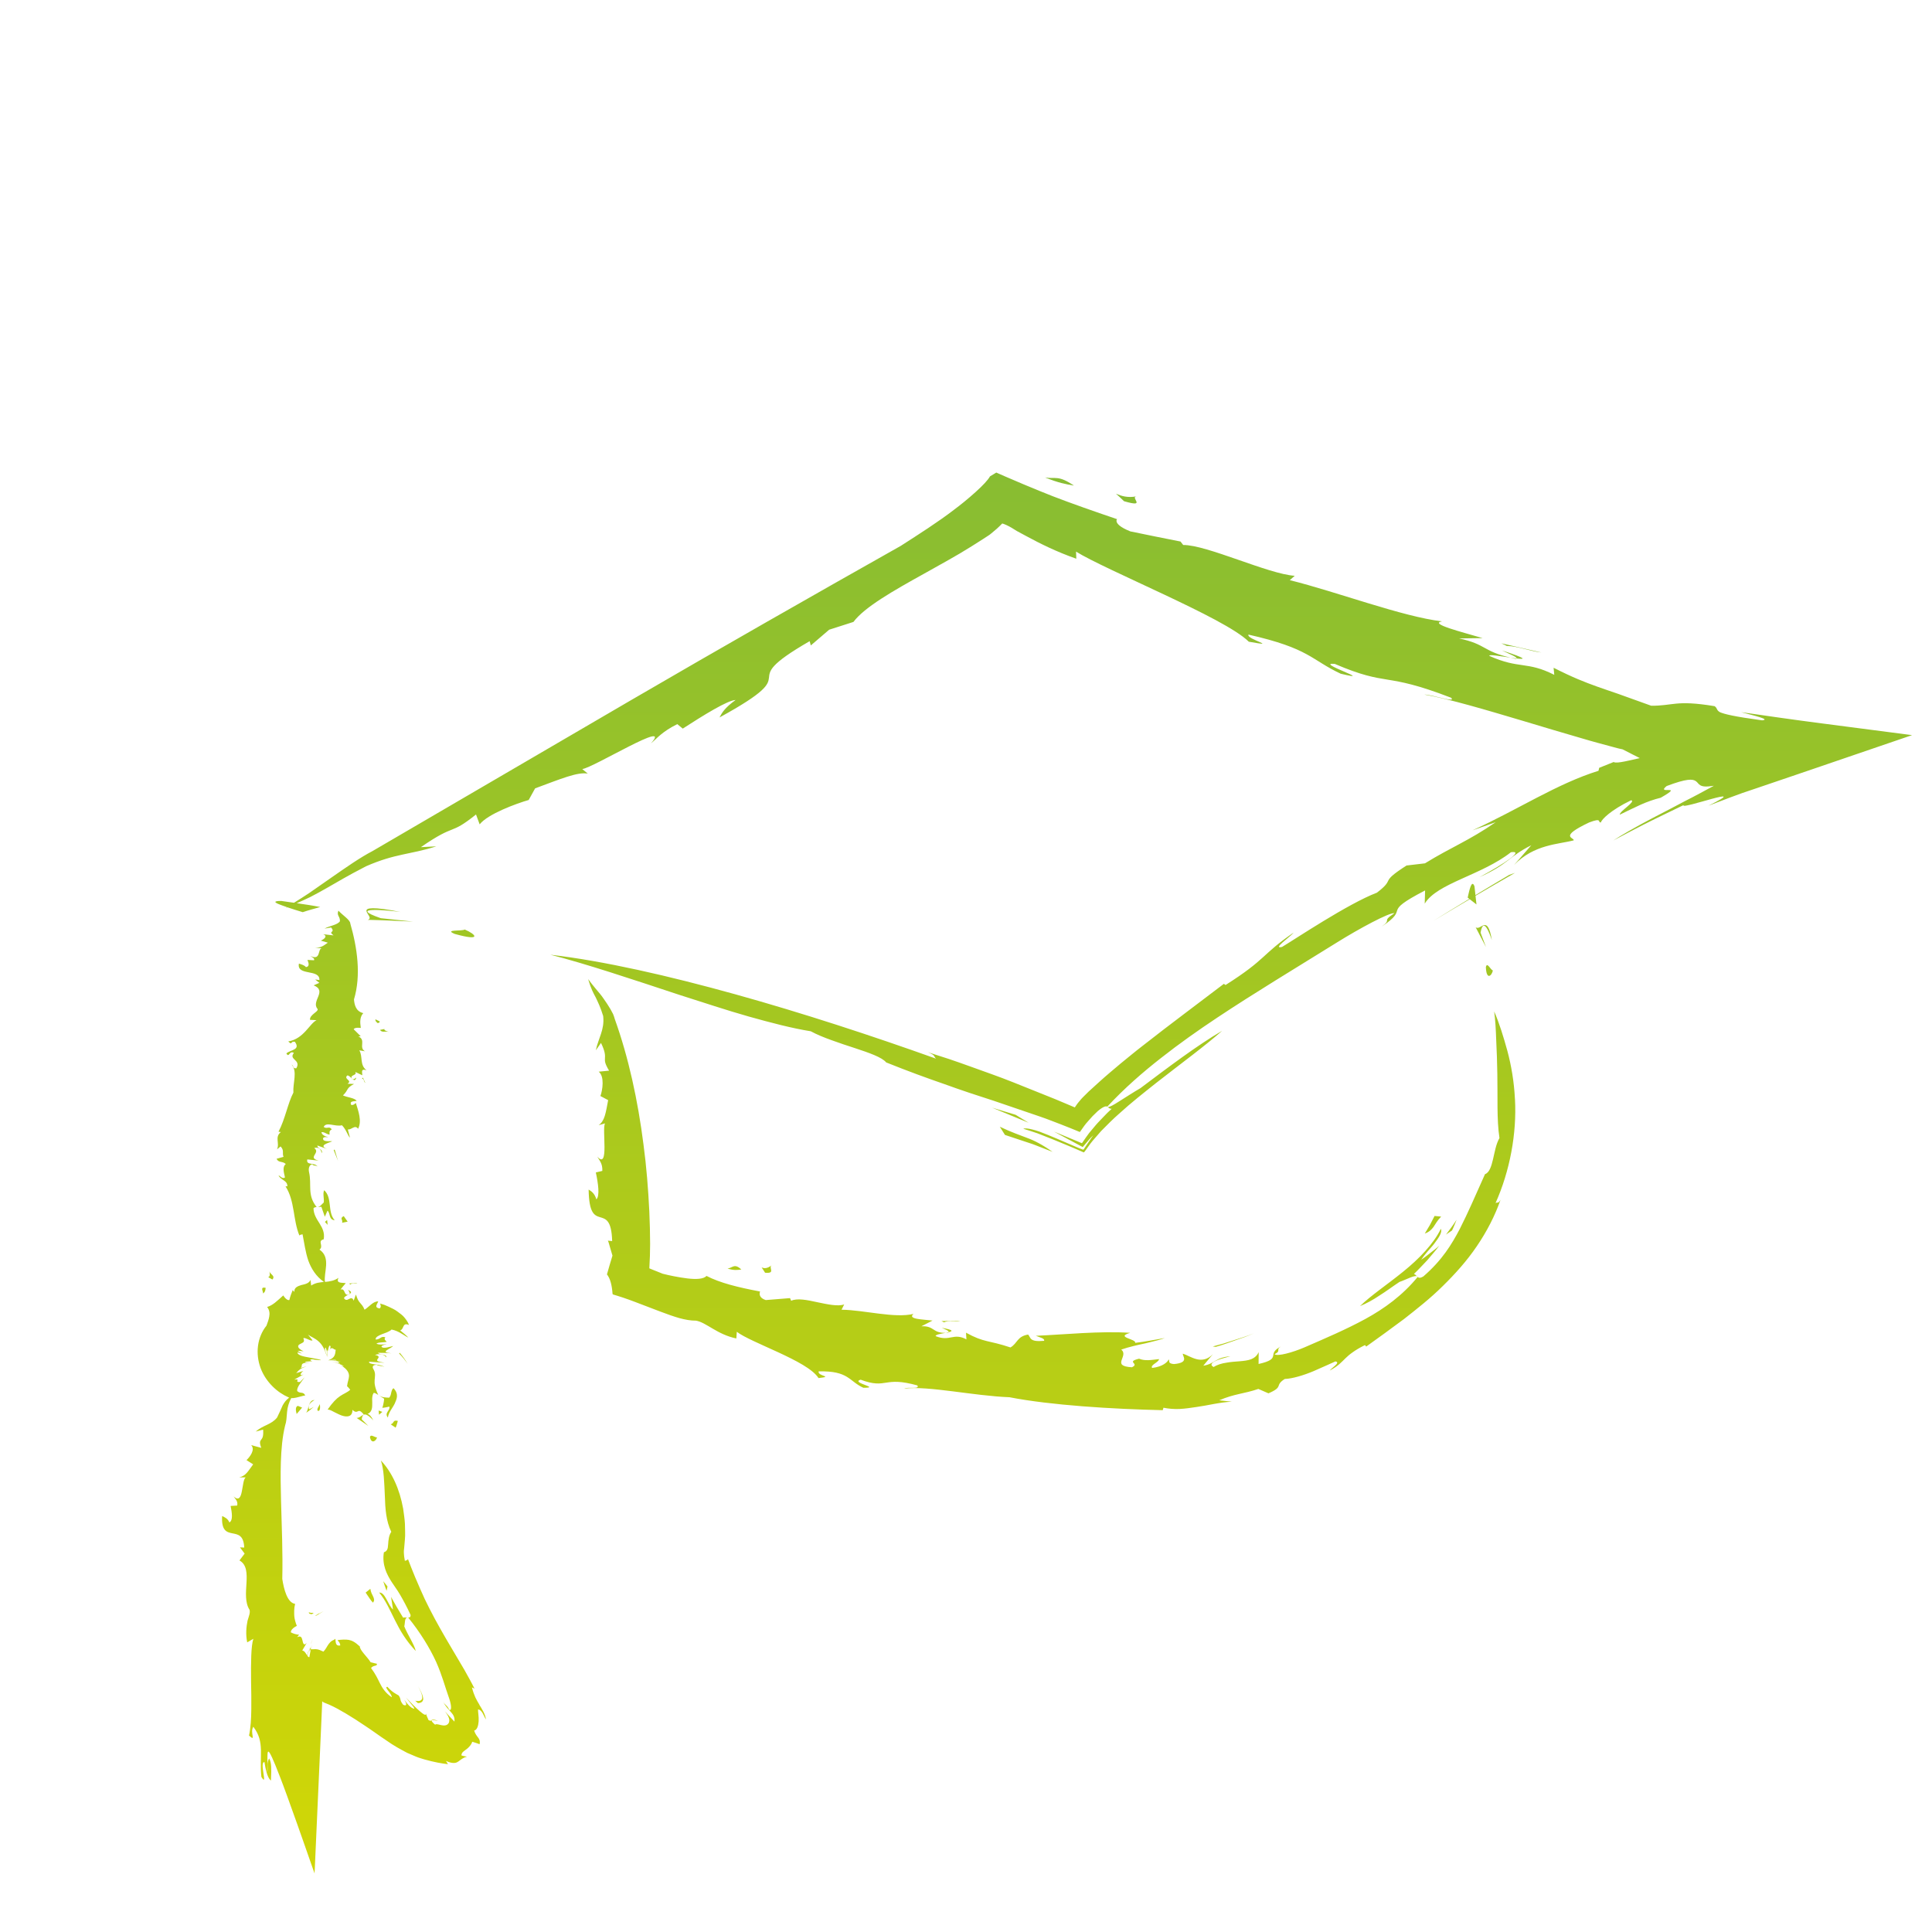 <?xml version="1.0" encoding="UTF-8"?><svg xmlns="http://www.w3.org/2000/svg" xmlns:xlink="http://www.w3.org/1999/xlink" viewBox="0 0 434.65 434.65"><defs><style>.d{fill:url(#c);}</style><linearGradient id="c" x1="240.05" y1="421.48" x2="240.05" y2="106.36" gradientTransform="matrix(1, 0, 0, 1, 0, 0)" gradientUnits="userSpaceOnUse"><stop offset="0" stop-color="#d1d706"/><stop offset="1" stop-color="#88bd32"/></linearGradient></defs><g id="a"/><g id="b"><path class="d" d="M84.82,323.37c-.55,.04-1.41-.84-1.59-.05,.33,1.64,1.41,.85,1.59,.05Zm-14.99,47c-.03,.09-.06,.18-.09,.26,0,.02,.01,.04,.02,.06,.02-.12,.05-.23,.07-.32Zm.09,.56c-.08-.05-.13-.12-.16-.24-.12,.61-.24,1.38,.16,.24Zm.31-.94c-.13,.41-.23,.71-.31,.94,.02,.01,.03,.02,.05,.03,.07-.31,.16-.63,.25-.97Zm37.63,13.53c-.31-.51-.63-1.04-.92-1.66-.13-.3-.26-.62-.4-1-.14-.38-.23-.75-.37-1.24l.59,.28c-.66-1.33-1.5-2.82-2.32-4.29-.88-1.49-1.78-3.02-2.7-4.57-1.82-3.07-3.58-6.11-5.09-9.09-.77-1.49-1.47-2.97-2.1-4.45-.4-.92-.8-1.84-1.19-2.76-.63-1.49-1.15-2.88-1.59-4.02-.06,.32-.38,.28-.68,.44-.14-.67-.22-1.31-.23-1.81-.01-.14,0-.24,0-.35v-.08l.02-.22,.05-.46c.05-.61,.11-1.22,.16-1.84,.07-.62,.06-1.21,.05-1.81l-.04-1.78c-.07-1.17-.25-2.29-.4-3.4-.79-4.4-2.5-8.19-5.01-10.84,.7,2.05,.75,5.02,.89,7.92,.08,2.93,.28,5.75,1.45,8.13-.55,.8-.65,1.87-.71,2.83-.02,.24-.04,.47-.07,.69-.03,.18-.07,.32-.14,.46-.13,.27-.33,.49-.74,.62-.25,1.4-.06,2.68,.29,3.77,.36,1.1,.89,2.03,1.46,2.92,.29,.45,.59,.88,.9,1.33,.32,.47,.6,.85,.99,1.54,.74,1.27,1.55,2.76,2.35,4.51,.13,.98-.95,.44-1.67,.64-1.01-1.64-1.91-3.19-2.71-4.67l.44,2.85c-.6-.55-1.02-1.5-1.47-2.32-.44-.79-.92-1.56-1.64-1.51,.74,.92,1.3,1.81,1.87,2.88,.57,1.07,1.12,2.23,1.69,3.37,1.16,2.32,2.4,4.49,4.66,6.9-.26-1.38-1.85-3.68-2.58-5.55,.22-.72-.01-2.12,.88-1.98,2.68,3.29,4.89,6.9,6.28,9.96,1.38,3.09,1.97,5.53,2.97,8.32,.48,1.39,.6,2.85-.04,2.45-.42-1.01-.87-.92-1.41-1.89,.59,1.15,1.2,1.74,1.74,2.34,.53,.6,.99,1.16,.87,2.24l-2.14-2.3c.62,.79,.89,1.34,.97,1.81,.05,.45-.02,.88-.53,1.21-.55,.28-1.21,.08-1.68-.03-.49-.11-.85-.2-.95,.02-.69-.58-.91-.92-.76-1.02,.15-.12,.65,.05,1.4,.11-1.02-.3-1.25-.33-1.39-.19-.14,.12-.16,.33-.74,.06-.25-.56-.47-1.06-.63-1.51,.14,.6-.47,.26-1.36-.52-.45-.38-.96-.87-1.45-1.35-.62-.64-1.19-1.24-1.66-1.72,.93,1.24,2.89,3.23,1.23,2.26-.96-.74-1.13-1.24-1.59-1.73,.42,.61,.78,1.56-.24,1.12-.93-1.15-.35-1.13-1.03-2.11-.77-.45-1.35-.67-2.54-1.94-.9,.03,1.13,1.63,.97,2.34-1.43-.98-2.14-2.12-2.65-3.15-.49-.99-1.01-2.12-1.99-3.41,.47-.71,1.47-.36,1.31-.97-.4-.08-.87-.2-1.4-.33-.35-.6-1.05-1.36-1.57-2-.53-.65-.88-1.19-.86-1.56-1.1-1.01-1.76-1.34-2.5-1.48-.72-.13-1.55-.06-2.52,.04,.25,.36,.63,.68,.6,1.22-1.15,.18-.98-.84-1.09-1.51-.1,.06-.19,.13-.27,.21-.15,.08-.37,.16-.51,.26-.31,.2-.53,.45-.73,.72-.39,.53-.65,1.19-1.18,1.7-.23-.09-.37-.16-.48-.21l-.34-.15c-.21-.08-.39-.12-.56-.16-.32-.05-.58-.05-.8-.02-.24,.01-.46,.02-.62-.04-.13,.55-.23,1.04-.3,1.49-.03,.5-.16,.32-.25,.29-.09-.06-.18-.15-.27-.26h0c.2-.64,.4-1.25,.6-1.84,0-.01,0-.01,0-.03l-.6,1.69c-.03-.06-.06-.05-.11,0-.02-.03-.03-.05-.05-.08,.15-.38,.14-.37,.23-.49,.17-.61,.05-.24-.23,.48-.26-.42-.52-.87-.98-.91l1.01-1.74c-.67,.8-.82,.07-.96-.54-.15-.63-.31-1.16-1.2-.72l.44-.57c-.6-.03-1.23-.2-1.86-.53,0-1,1.87-1.66,1.35-1.46-.28-.71-.49-1.43-.56-2.11-.01-.19-.02-.38-.03-.56-.01-.27-.01-.53,0-.79,.01-.51,.09-1.01,.21-1.48-1.76-.27-2.52-3.23-2.89-5.62,.14-5.81-.12-11.75-.28-17.61-.08-2.93-.13-5.84-.04-8.68,.1-2.84,.32-5.62,.97-8.27,.13-.38,.23-.81,.28-1.33,.03-.52,.08-1.08,.15-1.69,.08-1.01,.41-2.14,.93-3.09,.32,.02,.69-.02,1.1-.11,.73-.16,1.5-.42,2.06-.5-.47-.95-1.14-.32-1.8-.98-.21-.8,1.02-2.16,1.65-3.09-.35,.34-.69,.68-1.02,1.04-.73,.08-.66-.17-.59-.34,.06-.18,.12-.3-.71-.18l2.07-1.17c-1.17,.47-.53-.44-.03-.79-.54,.18-1.07,.34-1.61,.49,.65-.73,.93-1.05,2.37-1.55l-1.47,.44c.86-.37-.57-1.28,2.18-1.25-.37-.01-1.19-.02-1.04-.21l1.57-.11c-.44-.15-.76-.44,.14-.42,.38,.12,1.08,.17,1.78,.2,.13-.13-1.16-.34-2.51-.59-1.34-.24-2.76-.49-2.72-1.19l1.01,.28c-.34-.19-.67-.39-1-.62,.45,.02,.91,.06,1.35,.12-.81-.41-1.16-.74-1.21-1.01-.07-.27,.13-.47,.39-.61,.52-.32,1.21-.37,.78-1.28,.01-.21,.49-.04,.96,.17,.49,.21,.94,.44,1.08,.23l-1-1.25c.71,.51,1.56,.79,2.34,1.49,.79,.68,1.43,1.72,1.88,3.42-.2-1.15-.08-.31-.4-1.47-.03-.79,.18-.59,.31-.1,.14,.5,.25,1.3,.29,1.74,.07-.73-.11-.56-.13-1.67,.18,.56,.19,.12,.31-.33,.1-.46,.3-.91,.48-.38-.12,.8-.23,.53-.34,1.05,.23-.73,.51-.73,.77-.69,.25,.1,.42,.34,.72,.33-.06,.55-.1,.96-.29,1.34-.19,.37-.53,.72-1.27,.98l.61-.19c-.77,.27-.81,.25-.72,.24,.06-.01,.19-.02,.12,0,.27-.03,.54-.05,.8-.09,1.23-.05,.49,.07,1.05,.15-.68,0-1.38,0-2.07-.03,.69,.05,1.78,.1,2.9,.29-.66,0-.68,.06-.54,.17,.14,.1,.43,.26,.38,.28-1-.24-1.38-.41-1.98-.55,.72,.22,2.8,.86,2.78,1.15l-.58-.21c1.47,.85,1.83,1.73,1.8,2.42-.03,.72-.34,1.29-.44,2.28,.16,.06,.41,.43,.72,.77-.61,.6-1.48,.88-2.29,1.44-.83,.56-1.65,1.38-2.8,3.02,.39,0,.85,.22,1.37,.51,.53,.25,1.12,.58,1.73,.81,1.2,.42,2.5,.41,2.49-1.26,.61,.62,.94,.46,1.22,.33,.29-.14,.55-.2,1.28,.67,.05,0,.09,0,.14,0-.59,.27-1.13,.89-1.72,.81,.89,.59,1.77,1.2,2.66,1.82l-1.49-1.48c.22-2.29,2.01-.42,2.61,.24-.49-.97-.92-1.38-1.32-1.48,.78-.26,1.04-1.01,1.06-1.81,.01-.26,.01-.53,.01-.79-.01-.28-.03-.54-.02-.79,.03-.49,.08-.96,.36-1.34,.51,.02,1.37,.77,2.33,1.32-.02,.36-.06,.71-.14,1.04-.07,.34-.14,.7-.27,1.01,.55-.03,1.05-.16,1.59-.27,.24,.89-1.21,1.4-.33,2.46,.15-1.18,.99-2.03,1.52-3.11,.48-1.07,1-2.17-.26-3.5-.33,.23-.4,.61-.51,1-.07,.41-.18,.83-.46,1.14-.79-.05-1.58,.03-2.47-.63-.77-1.7-.86-2.54-.8-3.35,.05-.78,.28-1.55-.29-2.47-.28-.45-.19-.95,.77-.94,.43,.33,1.2,.18,1.74,.5-1-.78-3.67-.45-3.47-1.2l3.5,.24c-1.87-.29-1.82-.5-1.59-.83,.25-.32,.56-.74-.59-.94,1.19-.4,2.16-.04,2.53,.54,.26-.7-1.66-.58-1.85-1.02,1,0,2,.04,3.01,.12-1.46-.16-1.46-.37-1.04-.69,.21-.16,.53-.33,.84-.51,.26-.16,.48-.32,.61-.45-.46,.08-2.36,.78-2.64,.12,.13-.36,.87-.4,1.19-.56-.67,.13-1.95,.22-2.32-.12,.75-.36,1.46-.17,2.32-.38-.31-.34-.69-.53-.31-1.01-1.06-.36-1.06,.48-2.18,.5-.1-.49,.54-.85,1.32-1.16,.75-.3,1.71-.56,2.26-1.09,1.69,.32,2.89,1.44,3.77,1.81-.56-.6-1.22-1.11-1.85-1.62,.45-.11,.59-.57,.76-.93,.17-.35,.43-.63,1.23-.29-.19-.57-.56-1.11-.99-1.64-.42-.54-1.04-.96-1.62-1.39-.57-.44-1.28-.75-1.93-1.06-.33-.14-.65-.28-.97-.42-.32-.12-.66-.21-.97-.31,.08,.4,.31,.76-.13,1.11-1.33-.24-.49-.97-.31-1.59-1.17-.03-1.98,1.18-3.07,1.87-.34-.86-.72-1.19-1.02-1.56-.32-.36-.57-.74-.93-1.86l-.5,1.4c-.24-.74-.63-.61-1.01-.41-.39,.19-.76,.44-1.16-.14,.02-.33,.52-.57,.96-.8-1.09,.19-.6-1.51-1.75-1.17,.37-.48,.76-.97,1.18-1.43-.9-.16-2.27,.11-1.63-1.21-.91,.66-1.96,.83-3.04,.93-.38-2.05,1.45-5.43-1.24-7.27,1.06-.82-.59-1.93,.95-2.32,.25-1.49-.29-2.5-.91-3.52-.63-1.01-1.35-2.02-1.39-3.45,.27-.41,1.04-.22,1.77-.34l.78,2.24,.6-1.37c.7,.58,.22,2.02,1.62,2.16-1.7-1.92-.46-5.04-2.37-6.76-.36,.8,.03,1.81-.09,2.76-.49,.42-.84,1.07-1.59,1.04-2.21-2.74-1.06-5.03-1.72-7.87-.17-.72,0-1.67,.73-1.77,.24,.47,.86,.14,1.2,.53-.59-1.01-2.67-.18-2.32-1.62l2.56,.27c-2.69-.66,.54-1.74-1.01-2.83,1.04-.33,1.61,.38,1.66,1.16,.48-.87-1.01-1.01-.94-1.73l2.16,.77c-2.06-.84,.45-1.34,1.17-1.73-.53-.08-2.21,.25-2.05-.7,.3-.39,.84-.16,1.16-.24-.54-.08-1.5-.47-1.52-1.1,.74-.08,1.08,.47,1.82,.55-.02-.47-.14-.86,.49-1.17-.56-.86-1.06,0-1.82-.56,.59-1.25,2.54,.01,4.12-.37,.99,1.01,1.25,2.26,1.8,2.79l-.49-1.86c.85,.16,1.55-1.15,2.32-.15,.9-1.77,.04-4-.51-5.8-.31,.23-.52,.53-1.05,.44-.44-.94,.62-.76,1.25-.91-.55-.71-2.03-.74-3.1-1.23,1.35-1.29,.6-1.55,2.49-2.58l-1.48-.04c1.25-.74-.97-1.04-.03-1.87,.32-.02,.67,.35,.99,.66-.42-.84,1.31-.63,.8-1.45l1.59,.75c0-.62-.44-1.57,.94-1.13-1.6-1.22-.77-3.05-1.62-4.48l1.27,.21c-1.48-.84,.32-2.55-1.48-3.33l.53-.05-1.58-1.56c.21-.61,2.12-.21,1.59-.31-.21-1.41-.19-2.51,.56-3.33-1.69-.4-1.99-1.9-2.09-3.08,1.64-5.46,.73-11.68-.83-17.09,0-.8-1.89-1.98-2.67-2.89-.47,1.12,.39,1.25,.34,2.38-.52,.84-2.32,1.02-3.47,1.66l1.48-.25c1.08,1.26-.83,.73,.55,1.78l-2.33-.26c1.16,.44,.1,1.17-.53,1.44l1.58,.46c-.96,.65-1.38,1.1-2.86,1.17l1.48,.08c-.95,.17-.14,2.88-2.56,1.73,.31,.25,1.05,.53,.83,.98l-1.48-.08c.31,.72,.51,1.51-.34,1.62-.31-.41-.95-.6-1.58-.79-.56,2.85,4.75,1.12,4.61,3.7l-.95-.13,.94,.76-1.28,.56c3.16,1.27-.68,3.58,.89,5.32,.21,.64-1.81,1.25-1.72,2.44l1.48,.07c-1.59,.79-2.87,4.21-6.37,4.79,1.06,1,.32-.07,1.48,.06,1.37,1.88-.95,1.79-1.9,2.63,.64,1.14,.63-.77,1.69-.1-1.26,1.55,1.7,1.49,.55,3.44-.85,.13-.53-.57-1.06-.83,1.37,1.55,.25,4.15,.4,6.31-1.25,2.36-1.85,5.98-3.35,8.8l.53,.08c-1.46,1.13-.2,2.51-.87,3.89l.81-.66c.9,.96,.29,1.45,.66,2.34l-1.57,.44c.47,.96,1.3,.46,2.08,1.17-1.03,.83-.13,2.68-.21,3.08-.72,.27-.98-.37-1.42-.52,.51,1.13,1.99,1.07,1.99,2.45l-.42,.02c2.13,3.3,1.64,7.48,3.13,11.09,.07-.25,.4-.2,.7-.31,.38,1.92,.64,3.98,1.29,5.91,.67,1.83,1.73,3.54,3.51,4.81-.49,.06-.98,.12-1.45,.21-.52,.14-1.01,.33-1.41,.61l-.15-1.27c-.34,.79-1.2,.96-2.05,1.15-.83,.26-1.65,.55-1.59,1.56l-.36-.42c-.32,.74-.58,1.48-.76,2.23-.75,.22-1.63-1.49-1.38-1.02-1.38,1.22-2.29,2.19-3.62,2.59,.54,.67,.61,1.43,.48,2.13-.1,.73-.41,1.43-.63,2.08-1.03,1.27-1.69,2.87-1.9,4.54-.22,1.67,0,3.41,.58,4.99,1.19,3.18,3.8,5.52,6.29,6.59,.04,.03,.09,.04,.14,.06-.77,.58-1.15,1.19-1.47,1.75-.34,.76-.64,1.52-1.25,2.73-1.28,1.62-3.19,1.71-4.81,3.16,.54-.15,1.1-.3,1.67-.44,.11,1.52-.15,1.89-.43,2.25-.27,.34-.45,.64,.02,1.85l-2.27-.61c.97,1.03-.32,2.67-1.06,3.37l1.5,.95c-1.15,1.53-1.61,2.58-3.15,2.94h1.49c-.52,.27-.62,1.88-.89,3.15-.24,1.26-.66,2.21-1.86,1.12,.31,.51,1.03,1.01,.82,2.06l-1.48,.09c.31,1.57,.56,3.28-.28,3.71-.34-.84-.98-1.14-1.63-1.44-.2,3.31,1.04,3.64,2.3,3.89,1.27,.25,2.54,.41,2.67,3.2l-.96-.04,1.05,1.4-1.16,1.54c1.67,.95,1.69,2.89,1.58,5.03-.13,2.14-.36,4.48,.68,6.06,.2,.66-.13,1.41-.44,2.45-.28,1.35-.46,3.06-.08,4.89l1.38-.8c-.53,1.66-.55,5.36-.51,9.55,.02,1.06,.04,2.13,.05,3.17,0,1.11,0,2.18,0,3.19-.02,2.07-.14,4.12-.51,5.86,1.72,1.55,.11-.69,.97-1.98,1.37,1.8,1.65,3.39,1.71,5.23,.04,1.81-.15,3.83,.1,6.05,.8,1.29,.64,.34,.46-.84-.18-1.18-.38-2.58,.24-2.48,.25,1.72,.56,2.76,.86,3.36,.15,.31,.31,.51,.46,.67l.12,.11s.01-.17,.02-.24c0-.19,.02-.38,.02-.57,.07-1.52,.14-3.31-.44-4.17-.59,1.1-.21,1.85-.43,3.18,.07-1.28,.06-2.4,.05-3.3,.02-.83,0-1.55,.28-1.39,.29,.22,.87,1.29,2.6,5.8l.67,1.76c.3,.81,.59,1.61,.89,2.42,.73,2.03,1.45,4.04,2.17,6.04,.47,1.32,.93,2.64,1.39,3.94,.55,1.59,1.11,3.17,1.66,4.74,.27,.78,.55,1.56,.82,2.33l.1,.29s.02,.06,.03,.07v-.28l.04-.57,.1-2.27c.07-1.51,.13-3.02,.2-4.53,.27-6.01,.53-11.98,.8-17.9,.15-3.34,.3-6.71,.45-10.11l.11-2.57,.02-.5h.01l.04,.04,.14,.12,.07,.05s.08,.04,.15,.07l.22,.09c.29,.12,.58,.24,.88,.36,1.19,.51,2.46,1.22,3.81,2.02,1.36,.81,2.79,1.72,4.32,2.76,1.5,.98,3.15,2.21,4.77,3.28,1.68,1.2,3.2,2.01,4.71,2.81l2.04,.87c.37,.17,.61,.21,.91,.32l.87,.27c2.24,.64,4.02,.93,5.35,1.09l-.45-.74c.8,.36,1.34,.47,1.8,.46,.5,0,.75-.18,1.04-.37,.56-.39,.94-.81,1.9-1.05-.43-.05-.85-.15-1.27-.28,.07-.65,.4-.85,.88-1.2,.23-.17,.58-.41,.92-.8,.32-.36,.52-.69,.64-1.07,.54,.15,1.08,.34,1.65,.55,.18-.75-.07-1.14-.35-1.52-.29-.39-.62-.76-.87-1.54,.65-.15,.94-1.05,1.01-2.09,.07-1.03-.19-2.31-.13-2.67,.47,.04,.81,.45,1.07,.92,.26,.46,.45,.99,.71,1.32-.1-.64-.31-1.2-.59-1.75-.27-.53-.59-1.04-.92-1.57Zm-39.12-10.68h0v0Zm14.58-15.4l-1.06,.85c.28,.43,.57,.86,.86,1.27l.43,.6c.14,.17,.24,.26,.37,.4,.17-.27,.26-.42,.24-.68-.02-.25-.1-.46-.2-.68-.21-.45-.53-.93-.64-1.75Zm3.86-.53c-.32-.39-.65-.78-.96-1.18,.23,.73,.48,1.45,.75,2.16l.21-.98Zm6.95,25.78c-.24,0-.48-.02-.72-.07l.61,.53c.2,0,.39-.02,.59-.1,.19-.09,.44-.17,.57-.59,.11-.44-.11-1.04-.32-1.54-.22-.52-.49-1.03-.77-1.52,.25,.48,.5,.98,.69,1.5,.18,.49,.33,1.12,.09,1.45-.23,.31-.5,.31-.74,.34Zm-23.79-13.95c-.09,.22-.19,.5-.39,1.05l.08-.14c.1-.32,.2-.62,.31-.91Zm0-.02c.11-.29,.23-.56,.34-.83-.17,.41-.25,.59-.34,.83Zm1.38-5.59c.34-.22,.73-.46,1.09-.67-2.13,1.21,0-.16-1.92,1.06,.2,.03,.5-.17,.84-.39Zm-2.23-.41c0,.12,0,.16,.02,.17,0,.03,.02,.05,.04,.07,.03,.04,.08,.08,.14,.1,.13,.05,.3,.07,.47,.08,.96-.5-.16-.11-.67-.43ZM335.63,211.5c-1-6.01-2.47-2.01-3.64-2.88l2.32,4.45-1.22-3.25c.65-3.78,2.07,.32,2.54,1.68Zm.23,6.83c-.55-.15-1.3-2.03-1.58-.75,.12,2.97,1.3,2.03,1.58,.75Zm-123.99,80.39c.78,.37,1.71,.67,1.53,1,.96-.24,1.19-.51-1.53-1Zm1.53,1c-.18,.04-.38,.09-.62,.13,.19,0,.34,0,.56-.02,.06-.04,.03-.08,.06-.12Zm127.42-52.49c-.19-3.86-.82-7.53-1.7-10.81-.89-3.21-1.8-6.21-2.97-8.87,.26,1.87,.38,4.09,.46,6.48,.11,2.37,.22,4.96,.25,7.54,.11,5.19-.16,10.29,.48,14.46-.79,1.36-1.07,3.2-1.46,4.82-.38,1.62-.85,3-1.79,3.3-2.29,5.13-3.85,8.74-5.67,12.32-1.85,3.53-3.99,7.05-8.21,10.7-1.39,.82-1.3-.29-2.11-.56,1.04-.98,2-2.06,2.99-3.08,.91-1.11,1.88-2.14,2.72-3.3-.63,.59-1.33,1.11-2.01,1.64-.68,.53-1.34,1.07-2.07,1.54,.31-.48,.78-1.07,1.31-1.71,.52-.64,1.15-1.27,1.66-1.95,1.03-1.35,1.84-2.6,1.45-3.29-1.58,3.3-4.89,6.75-8.47,9.63-3.58,2.91-7.32,5.4-9.71,7.75,1.41-.58,2.92-1.39,4.39-2.39,1.51-.94,2.98-2.06,4.49-3.05,1.57-.52,3.73-1.81,4.09-1.12-3.43,4.18-7.48,7.1-11.76,9.45-4.3,2.34-8.81,4.27-13.77,6.42-2.5,1.07-6.02,2.09-6.67,1.5,1.62-.76,.16-.95,1.42-1.73-1.69,.9-1.61,1.52-1.74,2.15-.14,.61-.53,1.18-3.27,1.79l.02-2.67c-.35,.8-.94,1.29-1.69,1.6-.75,.28-1.65,.38-2.61,.46-.96,.08-1.97,.13-2.96,.32-1,.15-1.98,.41-2.87,.97-.78-.39-.55-.84,.23-1.26,.78-.44,2.12-.78,3.55-1.17-1.69,.17-2.55,.52-3.32,.99-.77,.45-1.45,.94-2.79,1.15l2.15-2.59c-1.22,1.26-2.51,1.42-3.68,1.11-1.18-.3-2.23-.98-3.07-1.23-.13,.55,1.57,2.02-2,2.34-1.56-.14-.83-.76-1.22-1.04-.14,.55-1.33,1.65-3.69,1.91-.48-.69,1.48-1.23,1.56-1.99-1.75,.2-3.18,.47-4.5-.09-3.09,.76,.26,1.05-1.61,1.93-4.84-.28-.58-2.51-2.4-3.98,1.76-.61,3.76-1.05,5.55-1.43,1.78-.44,3.36-.81,4.26-1.17-2.21,.38-4.43,.82-6.68,1.09,.35-.88-4.6-1.25-1.11-2.26-6.66-.45-14.71,.38-21.23,.67,.9,.37,2.07,.6,1.85,1.13-3.39,.32-2.95-.75-3.59-1.41-2.51,.42-2.35,1.95-3.97,2.9-5.04-1.69-5.85-1.03-10-3.32l.09,1.5c-2.95-1.56-3.69,.58-6.91-.72-.14-.34,1.19-.54,2.26-.75-3.02,.1-2.53-1.62-5.48-1.47l2.51-1.29c-2.28-.28-5.69-.29-4.29-1.5-4.23,1.04-11.06-.87-16.18-.94l.59-1.19c-1.43,.5-3.76-.02-6.06-.5-2.29-.51-4.56-.95-5.87-.32l-.25-.6c-1.82,.16-3.64,.31-5.46,.44-2.25-.73-.99-2.4-1.31-1.93-5.08-.96-9.02-1.95-12.02-3.5-.64,.71-2.3,.8-4.32,.56-.51-.06-1.03-.14-1.58-.23l-1.44-.26c-.85-.16-1.71-.36-2.51-.56-.52-.21-1.05-.42-1.57-.63l-.78-.31-.39-.16-.19-.08s-.08-.01-.08-.05v-.11c.12-1.83,.16-3.6,.17-5.37-.02-1.18-.03-2.37-.05-3.55l-.13-3.77c-.25-5.03-.64-10.07-1.31-15.04-1.26-9.93-3.37-19.63-6.47-28.26-.09-.36-.22-.72-.37-1.09-.18-.37-.38-.74-.6-1.12-.44-.76-.96-1.53-1.51-2.31-.52-.79-1.18-1.53-1.79-2.26-.61-.74-1.2-1.46-1.71-2.18,.59,2.07,1.14,3.09,1.7,4.12,.5,1.07,1.05,2.13,1.68,4.19,.18,1.63-.12,2.85-.49,4-.2,.57-.39,1.13-.6,1.74-.22,.61-.42,1.25-.56,1.97l1.16-1.66c.98,2.02,.93,2.81,.89,3.46-.04,.66-.04,1.17,.93,2.78l-2.34,.23c1.35,1.01,.88,4.16,.39,5.48l1.74,.92c-.54,2.84-.75,4.67-2.14,5.64l1.45-.41c-.78,1.11,1.01,10.57-1.76,7.48,.39,.77,1.22,1.45,1.14,3.21l-1.46,.35c.53,2.49,.93,5.3,.12,6.05-.41-1.35-1.07-1.78-1.74-2.2,.08,5.3,1.28,5.83,2.55,6.21,1.26,.38,2.61,.61,2.74,5.38l-.96-.1c.09,.2,.17,.36,.26,.74l.26,.9,.51,1.73c-.41,1.32-.81,2.72-1.24,4.22,.76,.97,1.13,2.48,1.26,4.41,.07,.05,.1,.13,.22,.15l.31,.09c.21,.06,.42,.12,.63,.19,.41,.13,.84,.27,1.27,.41,.85,.29,1.72,.6,2.61,.94,1.79,.68,3.67,1.4,5.55,2.12,.81,.3,1.61,.59,2.41,.88,.68,.23,1.34,.45,2,.64,1.32,.36,2.59,.59,3.77,.58,2.31,.38,4.73,3.1,9.08,4.01l.1-1.51c1.53,1.19,5.46,2.84,9.35,4.63,3.89,1.81,7.74,3.76,9.04,5.79,3.56-.41-.29-.38,.03-1.51,6.78-.16,6.77,2.19,10.05,3.69,4.16,.02-2.98-1.12-.61-1.82,2.97,1.12,4.31,.9,5.82,.66,1.52-.23,3.19-.41,6.94,.63,.64,.94-2.06,.28-2.94,.7,5.6-.62,15.51,1.64,23.68,1.96,9.21,1.8,23.08,2.66,34.47,2.91l.16-.55c1.2,.24,2.41,.33,3.64,.28,1.23-.07,2.48-.24,3.76-.44,2.54-.34,5.17-1.06,7.98-1.2l-2.83-.31c3.41-1.48,5.52-1.44,8.8-2.56,.75,.34,1.51,.66,2.27,.99,3.54-1.52,1.28-1.72,3.67-3.23,1.73-.07,4.23-.82,6.45-1.75,2.22-.95,4.19-1.88,4.94-2.2,1.31,.22-.91,1.48-1.27,2.05,1.96-1.03,2.7-1.96,3.58-2.8,.44-.43,.92-.85,1.59-1.31,.67-.49,1.53-1.01,2.76-1.62l.27,.34c2.7-1.93,5.57-4,8.51-6.2,2.9-2.28,5.91-4.63,8.7-7.4,2.8-2.74,5.48-5.72,7.71-9.03,2.24-3.29,4.06-6.83,5.31-10.41-.5,.9-.68,.52-1.13,.75,3.22-7.19,4.8-15.66,4.37-23.38Zm-20.29,30.29c.98-.34,1.48-.84,1.96-1.47,.44-.66,.85-1.43,1.73-2.35l-1.48-.14-1.03,2-1.17,1.96Zm7.16-3.11c-.72,1.16-1.56,2.24-2.38,3.34l1.36-.93c.39-.78,.7-1.6,1.02-2.41Zm-49.86,27.16l2.15-.75c.71-.25,1.41-.57,2.11-.85-1.5,.61-3.04,1.08-4.58,1.57l-2.32,.74c-.78,.23-1.57,.42-2.35,.64l.65,.09c1.47-.4,2.91-.94,4.35-1.44Zm-61.79-4.44l-4.24,.08,.58,.28c1.11-.53,2.54-.05,3.66-.36Zm-42.4-12.53c-2.1,1.82-3.05-.8-1.52,1.73,2.52,.24,.64-1.16,1.52-1.73Zm-9.96,.79c1.38,.45,2.24,.34,3.1,.22-1.57-1.48-1.94-.37-3.1-.22Zm-73.47-80.19c-3.24-.67-5.21-.88-6.34-.87-1.14,.01-1.45,.25-1.43,.59,.04,.67,1.42,1.72,.27,2.02,3.41,.07,6.81,.25,10.23,.4l-7.28-.77c-7.68-2.66,1.5-1.8,4.55-1.38Zm14.34,3.92c-.55,.41-4.79-.06-2.25,.99,6.22,1.73,4.79,.07,2.25-.99Zm233.35-62.79c1.64,.79,3.62,1.56,3.24,1.81,2.03,.23,2.52,.08-3.24-1.81Zm3.24,1.81c-.39-.05-.81-.11-1.31-.17,.4,.09,.73,.18,1.19,.26,.13-.01,.07-.06,.12-.09Zm69.05,14.65c-6.82-.88-12.84-1.76-18.49-2.57,2.91,.78,6.72,1.63,4.74,1.84-6.32-.86-8.47-1.39-9.51-1.84-.85-.5-.49-.86-1.19-1.35-4.52-.74-6.8-.74-8.64-.57-1.83,.17-3.27,.5-5.63,.47-3.03-1.09-5.41-1.94-7.43-2.67-1.79-.63-3.27-1.1-4.69-1.62-2.84-1.02-5.47-2.04-9.83-4.25l.15,1.59c-6.19-3.13-7.81-1.23-14.59-4.25-.29-.43,2.51,.07,4.77,.38-6.37-1.45-5.37-2.98-11.6-4.32l5.3-.07c-4.85-1.43-12.07-3.22-9.15-3.77-8.94-1.06-23.46-6.59-34.23-9.27l1.11-.98c-5.92-.37-19.8-6.99-25.09-6.93l-.61-.78c-3.77-.72-7.52-1.52-11.28-2.28-4.79-1.92-2.47-3.13-3.05-2.77-5.35-1.82-10.11-3.49-14.35-5.12-1.05-.42-2.08-.83-3.07-1.23-1.2-.5-2.38-.98-3.51-1.45-1.36-.58-2.69-1.15-3.98-1.7-.65-.29-1.3-.57-1.94-.85l-.24-.11c-.07,0-.14,.07-.21,.11l-.41,.25-.82,.49c-.45,.83-1.62,2.06-3.19,3.48-.39,.35-.81,.72-1.26,1.11-.4,.34-.82,.69-1.26,1.06-.73,.6-1.55,1.24-2.42,1.89-3.45,2.66-7.95,5.54-11.93,8.09-19.86,11.2-40.43,22.92-60.56,34.64-20.13,11.75-39.91,23.3-58.28,34.02-2.82,1.47-5.94,3.66-9.25,5.96-1.66,1.15-3.35,2.34-5.05,3.52-1.12,.74-2.25,1.46-3.38,2.16-.95-.13-1.9-.26-2.86-.41-1.83,0-1.58,.33-.39,.79,.44,.18,1.02,.38,1.66,.6-.09,.05-.18,.11-.27,.17,.12-.05,.22-.09,.34-.14,1.06,.36,2.3,.75,3.49,1.11,1.3-.45,2.61-.78,3.93-1.16-1.75-.35-3.52-.61-5.28-.86,1.14-.5,2.14-.96,3.02-1.38,1.44-.74,2.6-1.39,3.76-2.05,2.32-1.31,4.56-2.7,8.83-4.89,6.62-2.89,9.78-2.57,15.79-4.47l-3.47,.18c8.07-5.58,6.29-2.45,12.4-7.35l.82,2.22c1.83-2.33,8.27-4.69,11.03-5.48l1.45-2.62c5.81-2.14,9.5-3.72,11.84-3.32l-1.24-1.02c2.48-.27,20.59-11.48,15.44-5.76,1.4-1.15,2.45-2.61,5.94-4.35l1.23,1.01c4.74-3.06,10.07-6.36,11.89-6.44-2.48,1.8-3.06,2.87-3.62,3.93,20.87-11.43,2.04-6.64,20.28-17.16l.26,.96,4.13-3.54,5.46-1.75c2.47-3.31,8.89-6.97,15.94-10.88,3.51-1.99,7.21-3.96,10.62-6.12,.85-.54,1.69-1.07,2.51-1.59,.41-.27,.81-.53,1.21-.79l.29-.19,.16-.12,.31-.25c.83-.66,1.62-1.36,2.38-2.15,.07-.11,.16,0,.25,0l.26,.09c.18,.07,.36,.14,.54,.23,.37,.17,.74,.37,1.12,.59,.4,.23,.7,.44,1.16,.72,.71,.38,1.45,.78,2.21,1.19,3.07,1.66,6.69,3.47,11.18,5.05l-.06-1.6c3.32,2.07,11.6,5.78,19.78,9.64,8.17,3.86,16.26,7.83,19.09,10.63,7.2,1.29-.62-.54-.08-1.6,13.83,3.13,14,5.64,20.75,8.8,8.48,2.04-6.13-2.63-1.34-2.21,12.28,5.25,10.81,1.69,26.17,7.61,1.31,1.27-4.23-.7-6.01-.71,5.75,1.03,13.68,3.39,22.32,5.96,4.3,1.32,8.81,2.62,13.26,3.93,2.22,.67,4.47,1.25,6.66,1.85,.37,.1,.75,.2,1.12,.3l.4,.1c.27,.06,.55,.13,.83,.18,.74,.38,1.56,.8,2.43,1.24,.28,.14,.57,.29,.87,.44,.12,.07,.23,.12,.33,.17l.14,.07,.06,.03,.03,.02s.02,.01-.04,.02c-1.7,.37-3.09,.72-4.12,.88-.51,.08-.94,.12-1.25,.1-.16-.01-.29-.04-.39-.08-.03-.01-.04-.03-.05-.04l-1.04,.42c-.75,.3-1.49,.6-2.22,.89l-.16,.67c-9.33,2.9-18.11,8.73-28.36,13.4l5.24-1.84c-6.09,4.21-10.01,5.61-15.92,9.26l-4.15,.49c-6.35,4.08-2.28,2.75-6.66,6.11-6.49,2.46-18.54,10.55-21.35,12.21-2.31,.55,1.91-2.3,2.63-3.24-7.32,5.02-6.03,5.91-15.33,11.8l-.38-.26c-5.73,4.38-11.95,8.97-18.34,13.99-1.61,1.23-3.2,2.58-4.82,3.88-1.61,1.36-3.23,2.7-4.85,4.17-.81,.74-1.62,1.47-2.43,2.21l-1.21,1.2c-.26,.26-.26,.26-.32,.33-.05,.07-.11,.13-.17,.19-.46,.52-.92,1.09-1.32,1.72l-.07,.1s-.09-.03-.13-.04l-.28-.12-.56-.24-1.14-.48-2.33-.98c-3.14-1.26-6.28-2.52-9.4-3.77-3.23-1.3-6.48-2.4-9.68-3.57-1.6-.57-3.2-1.15-4.79-1.68-1.6-.51-3.18-1.02-4.76-1.53,1.82,.76,1.24,.89,1.84,1.45-14.43-5.16-30.06-10.28-45.13-14.47-15.07-4.18-29.54-7.5-41.63-8.91,7.97,2.02,18.48,5.55,29.02,9.03,2.64,.85,5.29,1.69,7.9,2.53,2.61,.84,5.18,1.62,7.7,2.34,5.03,1.41,9.76,2.65,13.96,3.32,1.38,.75,3.02,1.41,4.72,2.02,1.7,.63,3.46,1.2,5.12,1.74,3.31,1.09,6.18,2.09,7.13,3.25,4.87,1.96,9.16,3.52,13.1,4.88,3.92,1.42,7.52,2.61,11.04,3.73,3.5,1.2,6.9,2.36,10.49,3.58l1.3,.46c.37,.14,.74,.28,1.11,.42,.73,.28,1.47,.56,2.22,.85,.73,.29,1.48,.59,2.25,.89,.38,.15,.76,.31,1.15,.47l.58,.24,.29,.12c.09,.03,.13-.14,.2-.2,.53-.76,1.06-1.55,1.72-2.25,.32-.36,.63-.73,.97-1.09,.38-.37,.77-.75,1.17-1.14,1.33-1.11,1.85-1.16,2.16-1.02,.01,0,.02,.01,.03,.02,0-.01-.02-.01-.02-.03,3.88-4.17,7.96-7.71,12.09-10.94,4.13-3.25,8.32-6.2,12.59-9.04,8.55-5.68,17.39-10.98,27.07-17,4.85-3.02,11.67-6.71,12.85-6.53-3.14,2.06-.38,1.2-2.88,3.02,6.72-4.49-.61-2.75,9.76-8.13l-.08,2.97c2.77-4.61,12.76-6.37,19.4-11.57,3.12-.45-1.5,2.58-7.1,5.62,6.61-2.97,6.5-4.59,11.67-7.19l-3.87,4.45c4.5-4.68,10-4.64,13.42-5.55,.14-.66-3.51-.72,3.46-4.02,3.1-1.19,1.82,.05,2.65-.01,.15-.66,2.21-2.78,6.81-4.99,1.15,.27-2.6,2.43-2.57,3.25,1.73-.83,3.28-1.61,4.75-2.27,1.48-.65,2.9-1.16,4.48-1.55,2.92-1.67,2.43-1.72,1.74-1.73-.73,.01-1.64,.08-.41-.9,4.5-1.7,5.87-1.62,6.59-1.08,.38,.27,.53,.65,1,.92,.49,.27,1.19,.39,3.03,.1-1.95,1.05-4.09,2.24-6.49,3.44-2.31,1.23-4.74,2.5-7.12,3.73-.59,.31-1.18,.62-1.75,.93l-.82,.44c-.21,.12-.41,.23-.62,.34-.81,.46-1.58,.89-2.3,1.29-1.43,.82-2.65,1.56-3.52,2.14,2.2-1.18,4.41-2.33,6.62-3.47,3.02-1.54,6.15-3.01,9.14-4.47-.06,.27,.77,.1,2.03-.22,1.26-.32,2.92-.81,4.32-1.19,2.77-.75,4.65-1.12-.72,1.53,3.29-1.21,6.45-2.53,10.45-3.81,3.92-1.33,7.91-2.69,11.94-4.06,7.74-2.65,15.63-5.35,23.43-8.01-6.75-.88-13.43-1.74-19.91-2.59Zm-167.12,95.64l-1-.42c-.69-.29-1.39-.6-2.1-.9-1.42-.61-2.86-1.23-4.19-1.77-.67-.27-1.31-.52-1.91-.75-.59-.21-1.13-.36-1.61-.48-.96-.24-1.68-.33-2.04-.17,1.02,.31,2.07,.66,3.16,1.02,1.14,.43,2.33,.91,3.51,1.38,1.17,.49,2.37,.98,3.6,1.49,.6,.26,1.21,.52,1.83,.78l.92,.4,.46,.2,.12,.05s.06-.05,.09-.07l.16-.18c.58-.78,1.11-1.59,1.73-2.34,.63-.73,1.27-1.46,1.91-2.2,1.39-1.4,2.64-2.68,4.03-3.89,2.71-2.48,5.62-4.76,8.4-6.97,5.61-4.39,10.96-8.3,14.8-11.7-5.66,3.3-12.17,8.24-18.36,12.89-1.49,.86-3.32,2.06-4.8,2.98-1.23,.79-2.21,1.35-2.57,1.27,.22,.17,.4,.43,.9,.39l-.97,.91-.93,.96-.85,.89c-.26,.29-.55,.56-.8,.87l-1.54,1.84c-.5,.64-.94,1.33-1.42,2.01l-.13,.19s-.04,.07-.07,.08l-.1-.04-.4-.17-.81-.34-1.64-.68-3.33-1.38,3.34,1.8,1.71,.92,.86,.46,.43,.23,.11,.06s.05-.05,.08-.07l.15-.17c.7-.79,1.33-1.66,2.16-2.4-.58,.77-1.23,1.82-2.03,2.98-.16,.47-.54,.13-.85,.03Zm-18.15-4.96l1.17,1.86,4.94,1.64,1.24,.41c.44,.15,1.01,.39,1.5,.58l3.03,1.18c-2.26-1.61-4.12-2.56-5.68-3.12-1.68-.65-3.58-1.29-6.2-2.54Zm-1.72-4.27l8.21,3.39-2.93-1.79-5.28-1.6Zm107.45-46.9l1.52,1.18-.22-1.95c2.95-1.73,5.91-3.45,8.88-5.15l-1.29,.45c-2.54,1.5-5.08,3.02-7.6,4.55l-.22-1.97c-.6-1.63-1.11,.61-1.53,2.53l.37,.28c-2.71,1.64-5.41,3.29-8.1,4.96,2.72-1.64,5.46-3.26,8.2-4.88Zm16.15-55.5l-9.03-2.07,1.23,.59c2.37,.02,5.41,1.23,7.81,1.48Zm-91.03-35.16c-4.09,.93-6.54-2.45-2.89,1.12,5.33,1.55,1.14-.95,2.89-1.12Zm-20.65-4.23c2.95,1.22,4.72,1.54,6.48,1.83-3.58-2.43-4.12-1.41-6.48-1.83ZM80.16,242.41c-.28,.2-.48,.44-.83,.38,.34,.27,.63,.35,.83-.38Zm-.83,.38c-.06-.05-.13-.11-.2-.18,.02,.05,.03,.09,.08,.16,.05,.02,.08,.01,.12,.02Zm-1.12,32.05l-.88-1.25c-1.01,.53-.13,.78-.37,1.5l1.25-.25Zm-5.11,.06l.61,.66-.12-1.09-.49,.43Zm2.96-13.66l-.78-2.64-.2,.16,.99,2.48Zm5.37-18.64c.64,.33,.32,.71,.76,1.03l-.54-1.18-.21,.15Zm4.09-10.91c.31,.71,1.27,.22,2.01,.48-2.22-.65,.11-.85-2.01-.48Zm-.52-1.5c1.06-.41-.1-.55-.52-.88-.11,.38,.21,.63,.52,.88Zm-18.26,87.92c.42-.47,.84-.96,1.23-1.44l-.97-.39c-.59,.21-.47,1.06-.26,1.84Zm4.01-3.14c-.62-.01-.98,.44-1.2,1.05-.23,.61-.34,1.37-.66,1.82,.61-.41,1.19-.87,1.7-1.34-.32,.2-.67,.39-1.04,.56-.24-.65,0-1.11,.32-1.43,.32-.32,.7-.55,.88-.66Zm1.17,.92c-.13,.54-.66,.94-.48,1.45,.64,.4,.64-.97,.48-1.45Zm6.38-25.7c.22,.34,.49,.62,.33,.93,.42-.24,.6-.51-.33-.93Zm.33,.93c-.08,.04-.17,.09-.26,.14,.07,0,.12,0,.21-.03,.03-.04,.03-.08,.05-.11Zm-4.65,14.91c-.07,0-.13,.02-.2,.02,.11-.01,.17-.02,.2-.02Zm13.93,14.41l1.1,.75c.21-.47,.35-1.01,.49-1.52-1.2-.3-.74,.5-1.59,.76Zm-2.64-2.17l.75-.63-.84-.31c.04,.31,.07,.62,.09,.94Zm6.44-11.43c-.52-.9-1.11-1.74-1.78-2.5l-.14,.17c.72,.7,1.34,1.49,1.92,2.33Zm-12.94-17.84c.59-.51,1.08-.07,1.65-.34-.62,0-1.24,.04-1.83,.08l.18,.26Zm-17.49-1.14c.77-.87-.58-1.15-.71-1.95,.6,2.26-1.27,.76,.71,1.95Zm-1.52,1.86c-1.31-.24-.56,.67-.58,1.27,.51-.34,.54-.8,.58-1.27Z"/></g></svg>